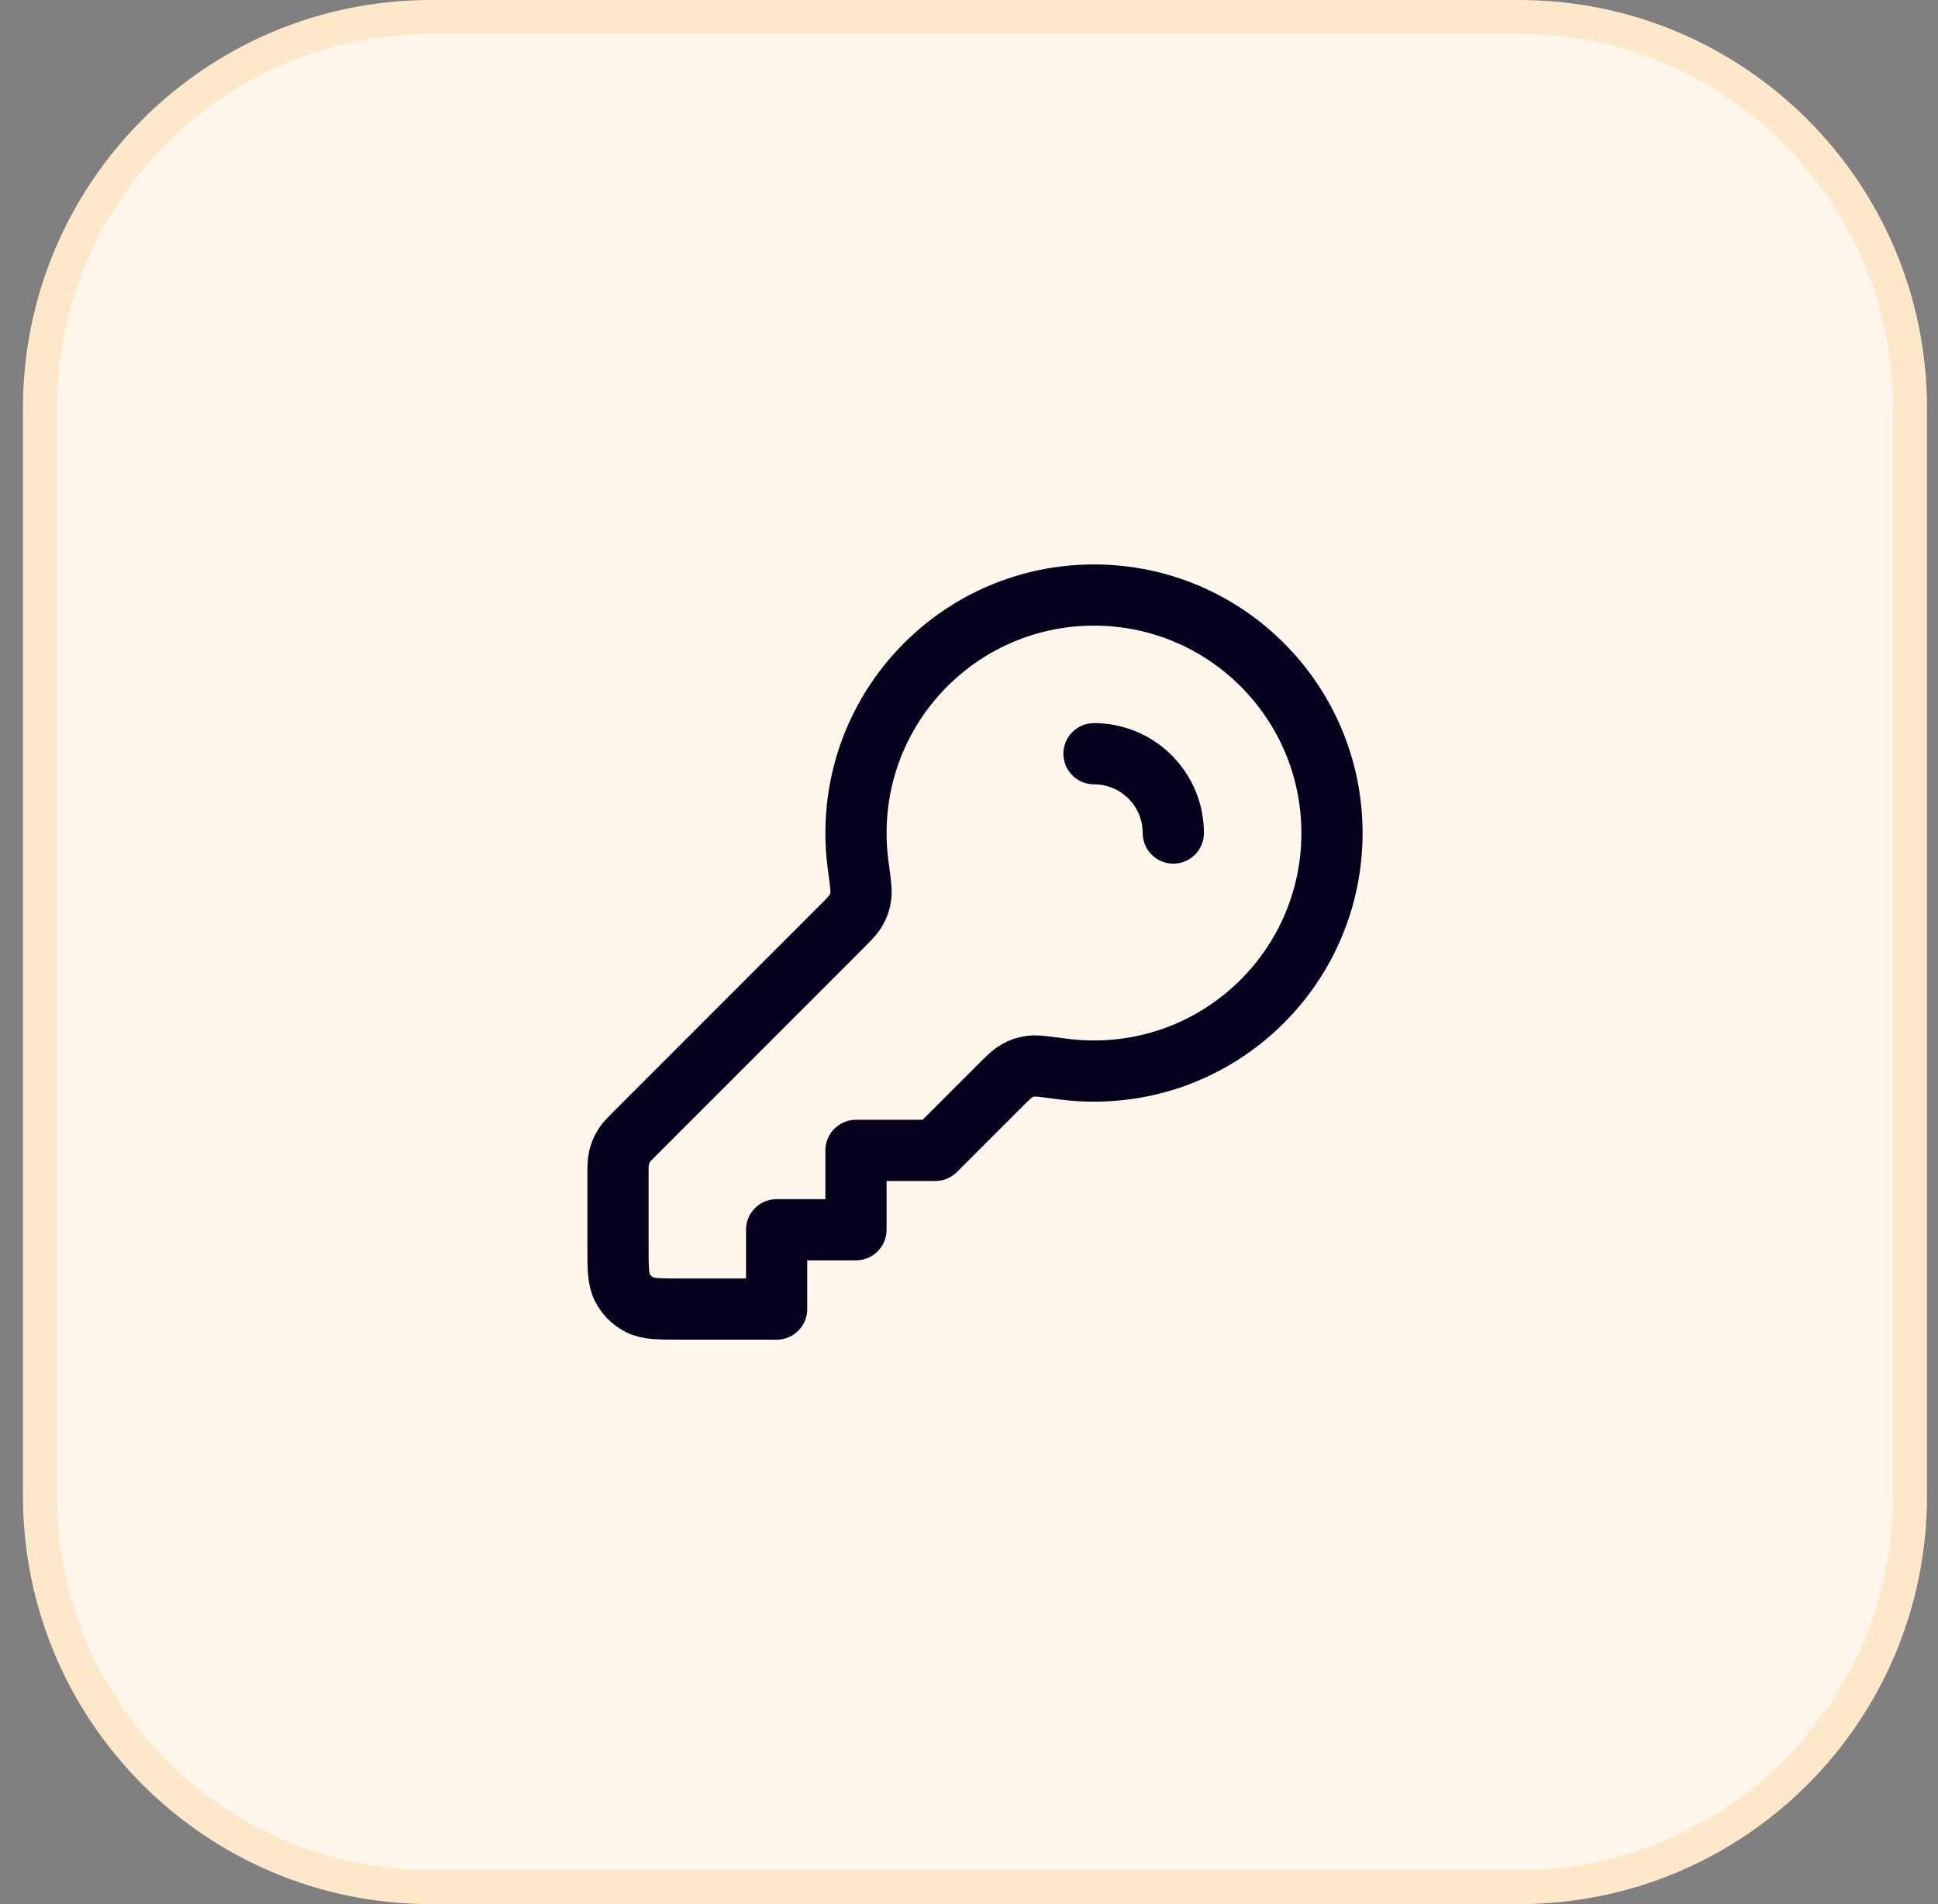 <svg width="57" height="56" viewBox="0 0 57 56" fill="none" xmlns="http://www.w3.org/2000/svg">
<rect x="0" y="0" width="57" height="56" fill="#808080" stroke="none"/>
<path d="M1.176 12C1.176 5.649 6.325 0.5 12.676 0.5H44.676C51.027 0.5 56.176 5.649 56.176 12V44C56.176 50.351 51.027 55.5 44.676 55.5H12.676C6.325 55.5 1.176 50.351 1.176 44V12Z" fill="#FFF7EC"/>
<path d="M1.176 12C1.176 5.649 6.325 0.5 12.676 0.5H44.676C51.027 0.5 56.176 5.649 56.176 12V44C56.176 50.351 51.027 55.5 44.676 55.5H12.676C6.325 55.5 1.176 50.351 1.176 44V12Z" stroke="#FEE8CA"/>
<path d="M34.509 24.5C34.509 23.903 34.281 23.306 33.826 22.85C33.37 22.395 32.773 22.167 32.176 22.167M32.176 31.5C36.042 31.5 39.176 28.366 39.176 24.5C39.176 20.634 36.042 17.5 32.176 17.5C28.31 17.5 25.176 20.634 25.176 24.5C25.176 24.819 25.197 25.134 25.239 25.442C25.307 25.948 25.341 26.201 25.318 26.361C25.294 26.528 25.264 26.618 25.181 26.765C25.102 26.907 24.963 27.046 24.685 27.324L18.723 33.287C18.521 33.488 18.42 33.589 18.348 33.707C18.284 33.811 18.237 33.925 18.208 34.044C18.176 34.178 18.176 34.321 18.176 34.606V36.633C18.176 37.287 18.176 37.613 18.303 37.863C18.415 38.083 18.593 38.261 18.813 38.373C19.062 38.5 19.389 38.5 20.042 38.5H22.842V36.167H25.176V33.833H27.509L29.351 31.991C29.63 31.713 29.769 31.573 29.91 31.494C30.057 31.412 30.147 31.382 30.314 31.358C30.474 31.335 30.728 31.369 31.234 31.437C31.542 31.479 31.857 31.5 32.176 31.5Z" stroke="#05011C" stroke-width="1.8" stroke-linecap="round" stroke-linejoin="round"/>
</svg>
